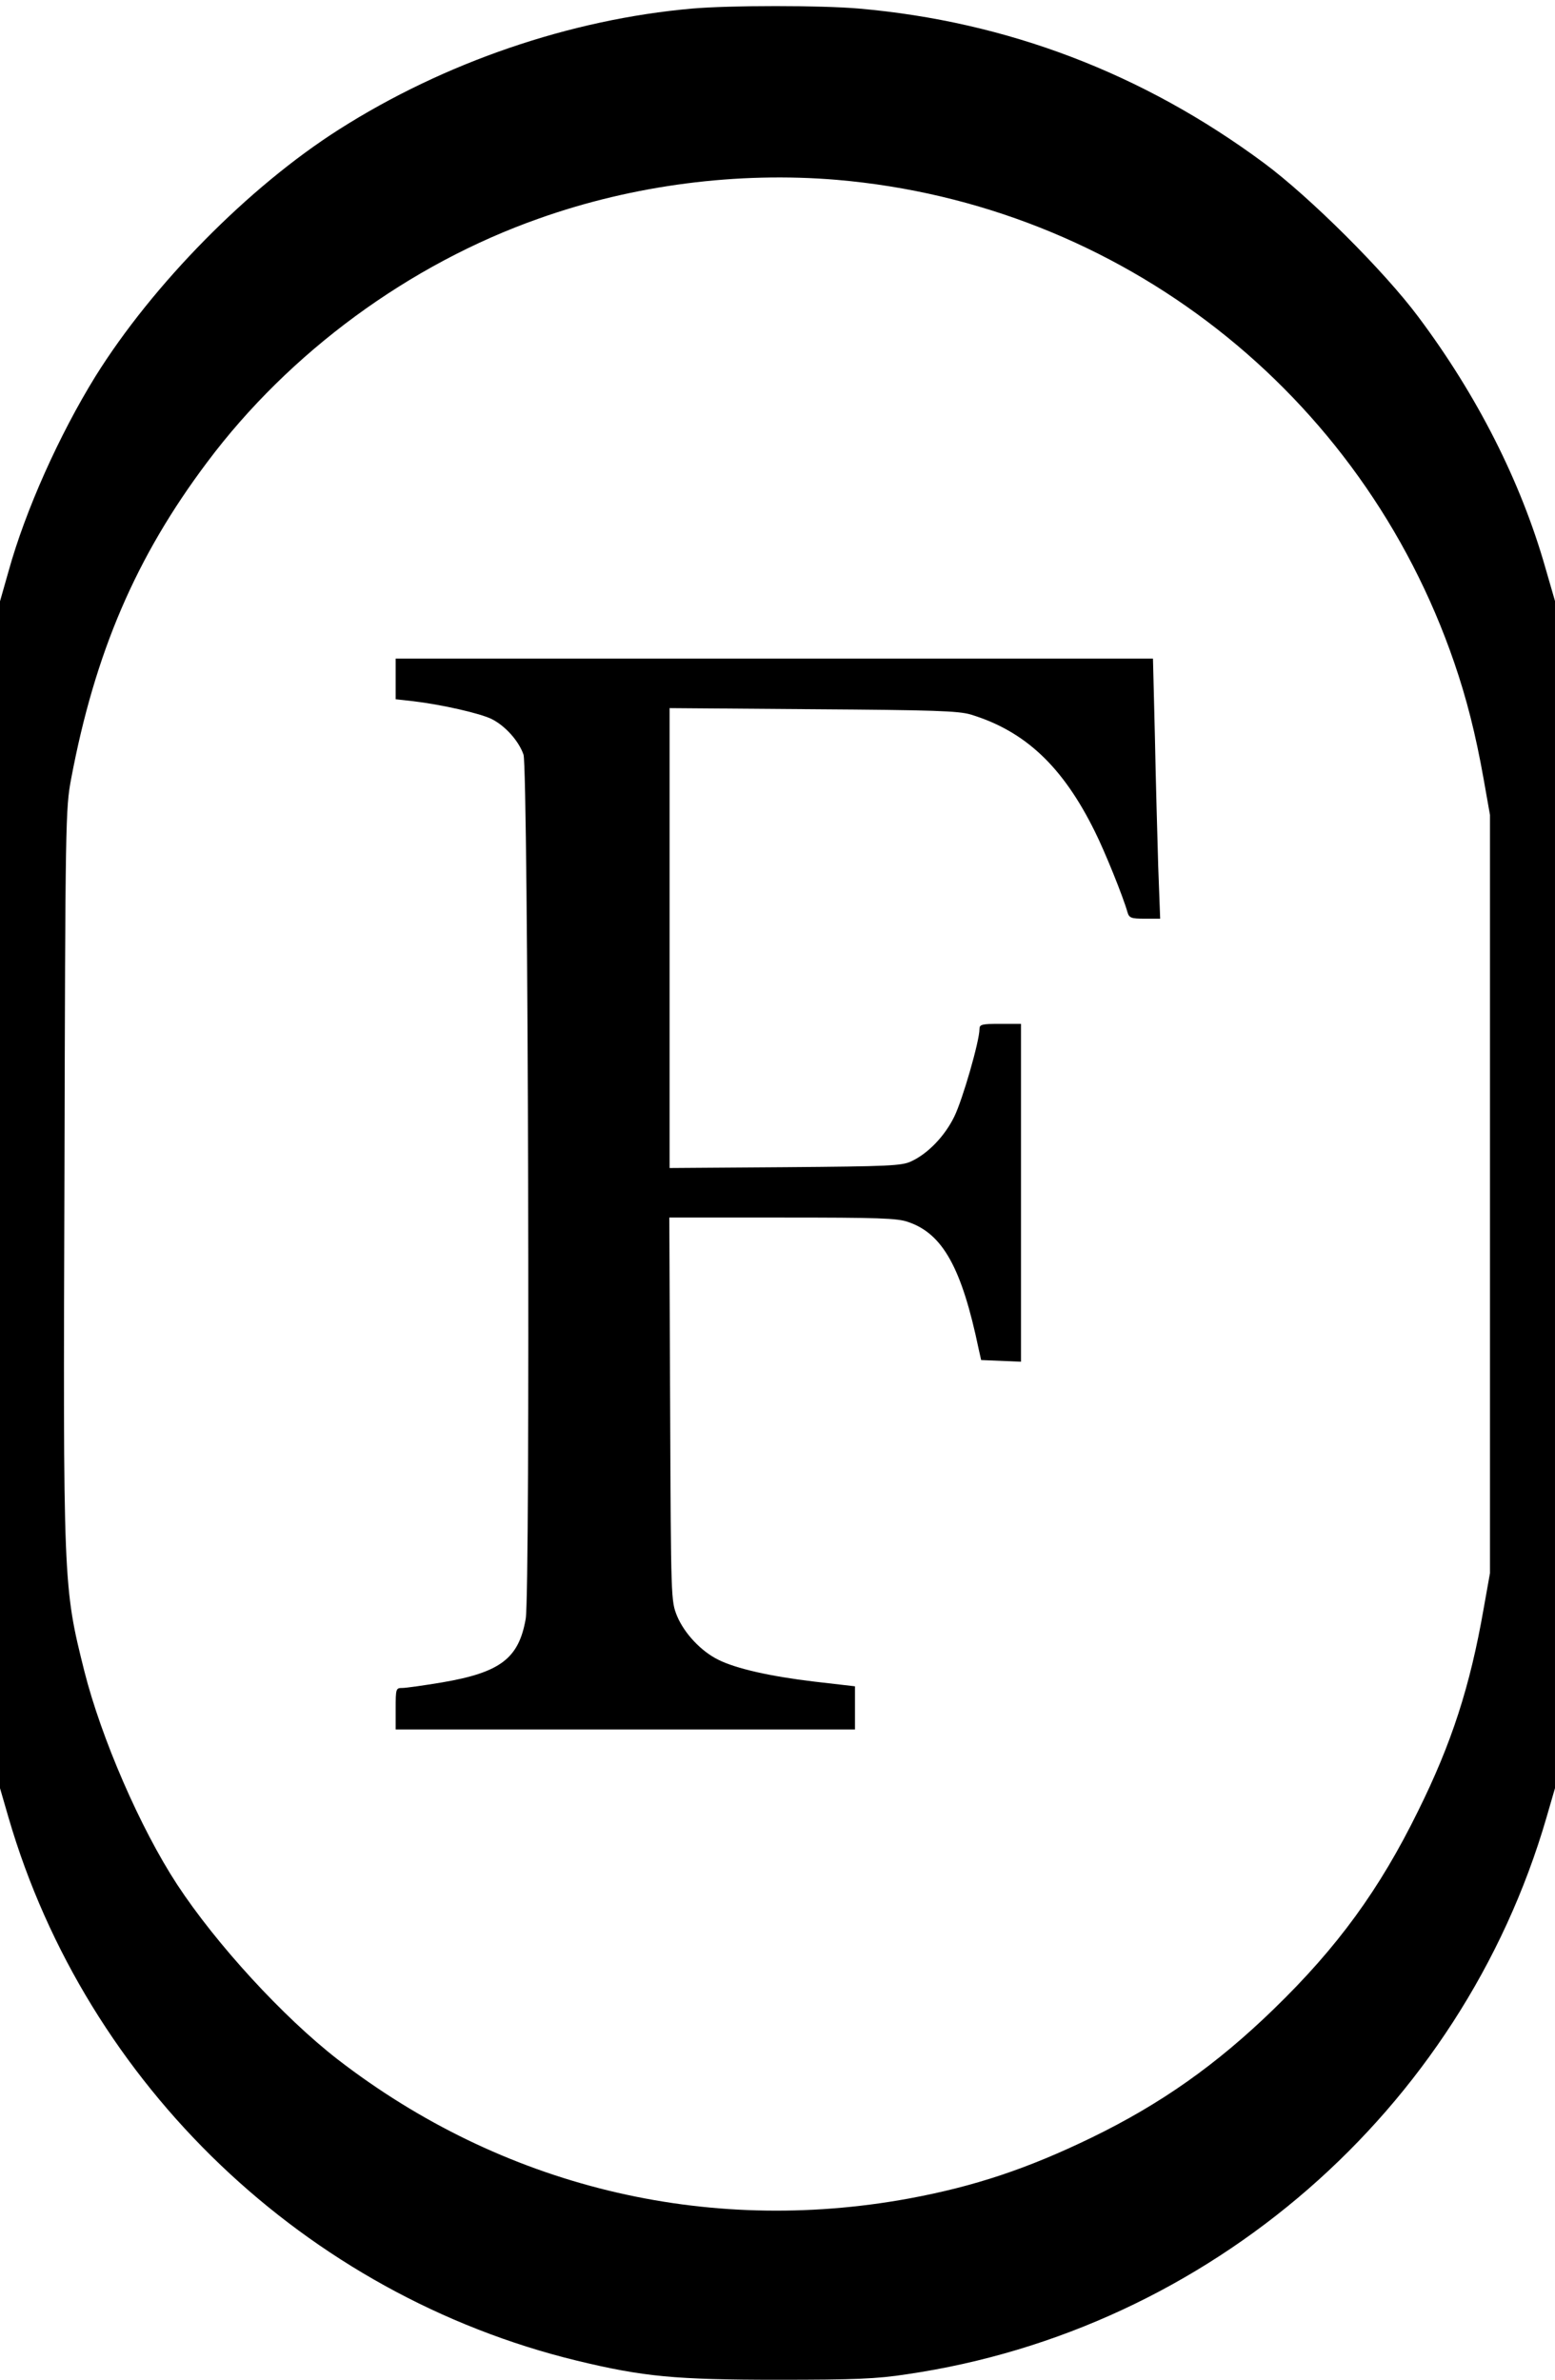 <?xml version="1.0" standalone="no"?>
<!DOCTYPE svg PUBLIC "-//W3C//DTD SVG 20010904//EN"
 "http://www.w3.org/TR/2001/REC-SVG-20010904/DTD/svg10.dtd">
<svg version="1.0" xmlns="http://www.w3.org/2000/svg"
 width="562pt" height="860pt" viewBox="0 0 562 860"
 preserveAspectRatio="xMidYMid meet">

<g transform="translate(0,860) scale(0.1,-0.1)"
fill="#000000" stroke="none">
<path d="M2501 8569 c-441 -39 -896 -195 -1276 -437 -327 -208 -673 -560 -880
-892 -131 -212 -253 -484 -314 -704 l-31 -109 0 -2145 0 -2144 31 -107 c282
-967 1075 -1724 2054 -1962 240 -58 356 -69 725 -69 281 0 357 3 468 20 1092
160 2003 953 2311 2011 l31 107 0 2145 0 2145 -35 121 c-89 312 -247 623 -459
906 -123 165 -392 433 -558 556 -437 324 -928 511 -1463 558 -138 12 -466 12
-604 0z m524 -619 c1025 -88 1896 -769 2231 -1745 44 -128 77 -257 106 -420
l23 -130 0 -1370 0 -1370 -23 -129 c-49 -280 -115 -485 -237 -731 -139 -283
-291 -492 -521 -715 -207 -201 -408 -343 -659 -465 -231 -112 -422 -176 -660
-220 -737 -135 -1471 44 -2065 503 -197 153 -439 417 -580 632 -134 205 -274
529 -335 770 -77 308 -77 310 -72 1800 3 1278 4 1318 24 1425 86 456 234 802
492 1145 297 397 730 715 1198 880 343 122 719 170 1078 140z"/>
<path d="M1430 6146 l0 -73 63 -7 c102 -12 244 -44 285 -65 49 -25 97 -79 114
-128 17 -51 25 -3023 8 -3123 -25 -143 -91 -194 -303 -230 -66 -11 -130 -20
-143 -20 -23 0 -24 -2 -24 -75 l0 -75 830 0 830 0 0 78 0 78 -147 17 c-160 19
-283 47 -347 79 -63 31 -123 96 -149 158 -22 55 -22 57 -25 748 l-3 692 409 0
c343 0 416 -2 454 -16 125 -42 194 -166 255 -459 l9 -40 72 -3 72 -3 0 611 0
610 -75 0 c-67 0 -75 -2 -75 -19 0 -43 -61 -255 -91 -316 -34 -70 -95 -134
-156 -162 -34 -16 -80 -18 -455 -21 l-418 -3 0 831 0 831 518 -4 c437 -3 525
-6 570 -19 197 -60 333 -188 449 -423 36 -72 102 -235 118 -292 6 -20 13 -23
62 -23 l56 0 -7 188 c-3 103 -9 314 -12 470 l-7 282 -1368 0 -1369 0 0 -74z"/>
</g>
</svg>
